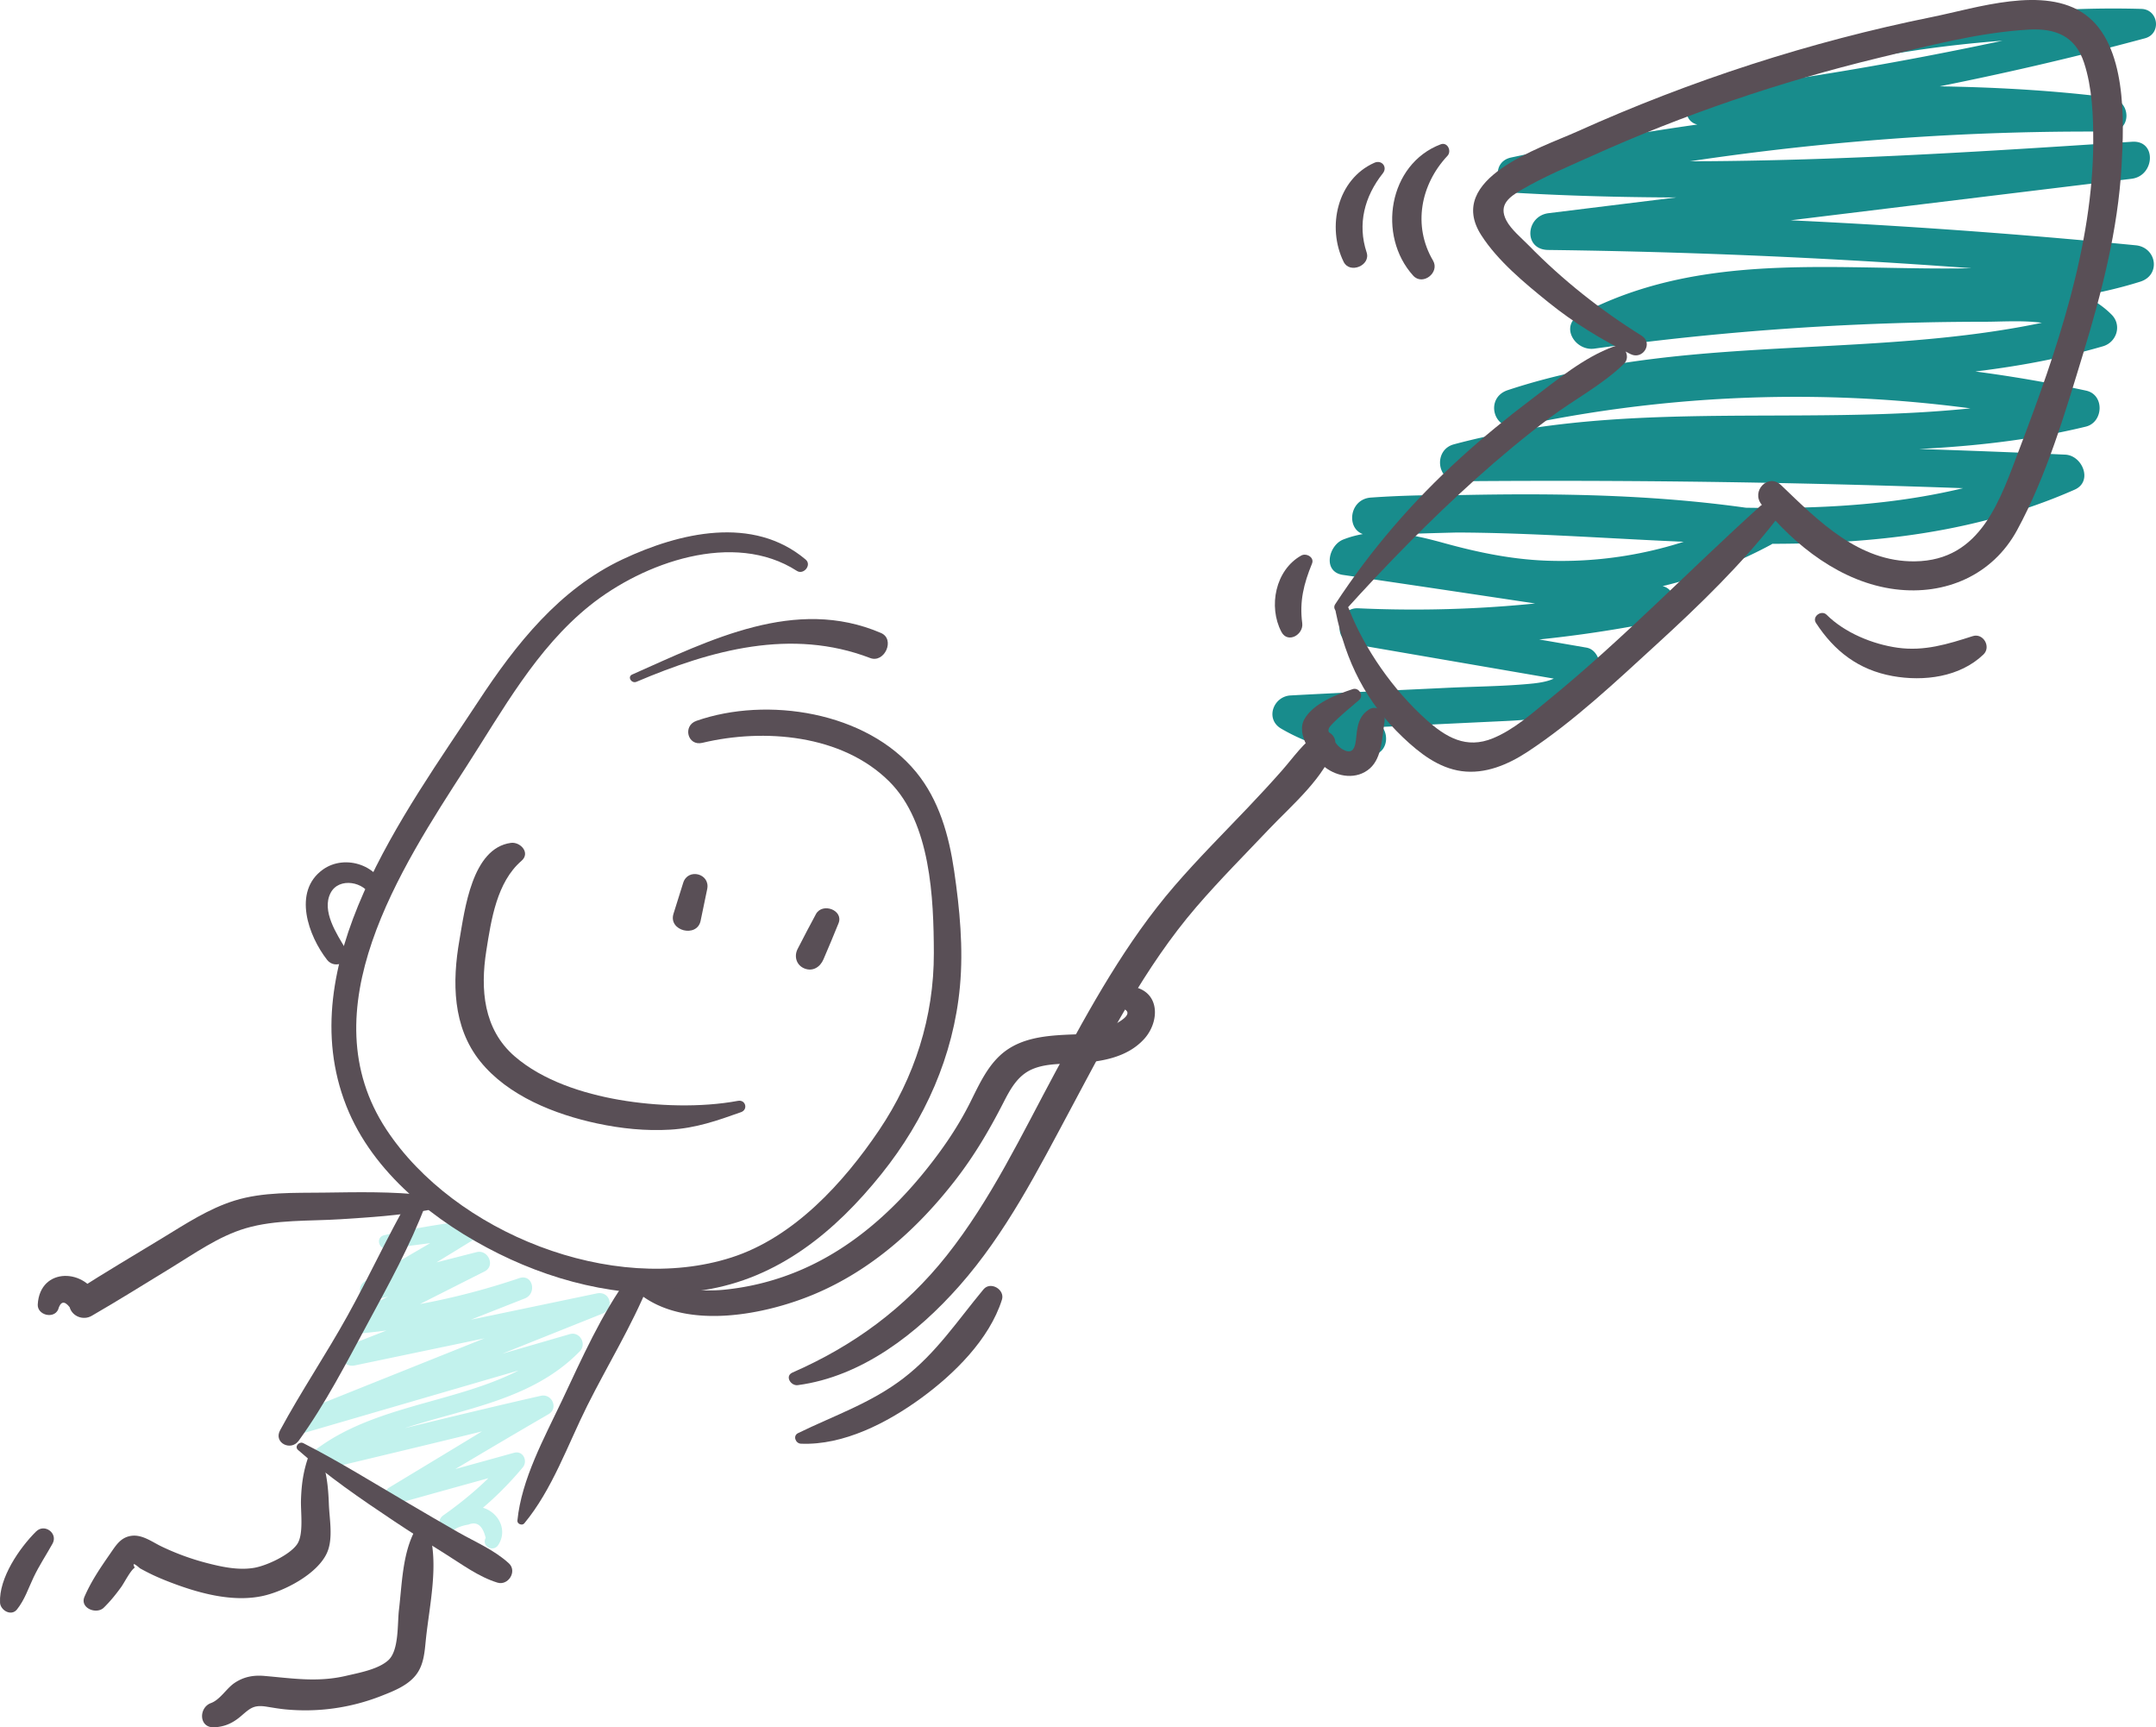 <svg xmlns="http://www.w3.org/2000/svg" viewBox="0 0 4956.46 3969.8"><defs><style>.cls-1{fill:#188C8C;}.cls-2{fill:#594F56;}.cls-3{fill:#C2F2ED;}</style></defs><g id="Calque_2" data-name="Calque 2"><g id="Ebene_2" data-name="Ebene 2"><path class="cls-1" d="M4087.1,182.32c272.73-74.16,552.34-105.92,834.68-93.11q-4.2-33.76-8.41-67.54c-328.93,82.56-661.9,146.63-998.45,188.86-47.92,6-52.89,78.72-1,76.62,312-12.58,625.12-24.13,935.75,15.38l1.06-78.35C4388.47,219.73,3926,265.58,3473.9,362c-48.13,10.27-35.69,78.49,10.11,81.12,472.33,27.17,944.93-2.18,1416.36-32.29q.59-42.54,1.16-85.09-670.77,81.33-1341.36,164.18c-53,6.47-58.56,83.83-1.15,84.54q676.07,8.32,1349.53,74.41-5.21-41.83-10.42-83.66C4485.59,694.48,4027.21,513.8,3632.22,723c-47.43,25.12-12,84.5,33.06,78.27q299.94-41.47,602.82-55.11,146.83-6.61,293.87-6.67c74.43,0,172.8-12.29,230.06,45.62q10-36.3,20.08-72.6c-438.92,127.72-909.87,40.07-1345.84,184.12-53.76,17.76-33.32,95.2,22.31,83.25a3052.32,3052.32,0,0,1,1283.51.78q.38-41.39.74-82.78c-469.7,114-962.16-2.54-1430.62,123.37-47.39,12.73-39.84,85.25,10.57,84.82q697.17-6,1393.93,25.42l-21.57-80.5c-494.24,218-1055,55.84-1573.71,92.59-55.54,3.94-58.58,88.28-1.17,86.35,295.66-9.92,593.56-19.79,886.87,26.76q-5.05-39.09-10.12-78.16a921.08,921.08,0,0,1-469.94,110.13c-81.73-2.87-159.23-19-237.8-40.65-76.37-21-154.71-37.94-231.14-8.07-34,13.27-48.33,74.45-.73,81.38,236.23,34.43,472.24,70.32,708.33,105.72l.72-80.59c-222.19,45.12-448.08,61.89-674.54,51.54-46.81-2.14-60.44,73.77-12.07,82.1q257.14,44.27,514.3,88.53l-31-40.15c3.88,35.39-52.48,41-78.78,43.36-61.52,5.61-124,6-185.71,8.91-120.55,5.79-241.14,11.06-361.65,17.57-39.92,2.15-59.16,54.48-21.63,76.33,62.93,36.63,129.41,55.44,201.83,60.45,51.59,3.57,52.83-75.53,1.07-79.11-58-4-111.1-22.5-160.75-52.32L2965.92,1680c159.68-6.49,319.3-14.69,478.93-22.14,79.33-3.7,246.27-8.55,233.14-129.3-1.88-17.36-11.52-36.8-31-40.16q-257.12-44.37-514.18-89-6,41-12.07,82.1c234,10.9,467.74-7.88,697.24-54.55,39.41-8,43-74.28.72-80.6-236-35.33-472.19-70.19-708.1-106.5q-.36,40.7-.73,81.38c86.73-33.1,175.19,9.36,260.31,28.74a991.16,991.16,0,0,0,236.05,24.51c162.53-2.76,321.6-45.39,464.57-122.38,30.86-16.61,27.63-72.15-10.11-78.16-301.19-48-605.58-40.29-909.3-30.37l-1.17,86.35c539.1-37.71,1105.07,122.13,1619.2-104.53,42.61-18.79,18-78.71-21.57-80.5q-696.53-31.5-1393.94-25.2,5.28,42.41,10.57,84.81C3832.16,978.58,4325,1094.78,4795,980.56c40.86-9.93,43.65-73.55.74-82.78a3175.66,3175.66,0,0,0-1329.46-1.17q11.16,41.63,22.31,83.25c435.61-143.12,906.84-56,1345.86-184,31.76-9.25,44-48.46,20.08-72.6-55.77-56.35-132.84-67.67-208.9-69.61-112.26-2.86-225,.21-337.19,4.65-222.7,8.83-444.6,29.55-665.33,60.19l33.06,78.27c190.19-100.85,408-101.39,617.93-97.63,209.75,3.76,423.36,11.86,626.05-51.76,48.23-15.14,37.82-79-10.43-83.66q-672.89-65.78-1349.54-73.76-.57,42.27-1.15,84.54,670.64-82.18,1341.35-163.63c53.47-6.58,58.27-88.84,1.16-85.09-471.42,31-944,61.31-1416.4,34.78q5.05,40.56,10.1,81.12C3940.64,346,4394.05,299,4849.63,302.53c52.53.41,50.82-72.11,1.06-78.35-310.7-38.94-623.81-26.81-935.77-13.65q-.52,38.31-1,76.62C4257,243.47,4597.13,178,4931.13,88c38.39-10.34,31.18-66.43-8.41-67.54-286.34-8-573.54,37.46-842.66,135.59-16.54,6-10.53,31.08,7,26.3Z"/><path class="cls-3" d="M891.9,2870.37c64.74-9.37,129.62-18.1,194.78-24q-5.31-19.83-10.63-39.67c-79.09,45.47-157.73,91.74-236.52,137.72-24.19,14.11-8.3,50.84,18.61,44.06,83.38-21,166.6-42.66,249.89-64l-18.67-44.21Q951.2,2950.07,813,3019.85c-21.06,10.64-12.25,47.36,12.08,45.09,130.16-12.16,257.47-38.75,381.31-80.7l-12.52-46.75L803.28,3091.33c-29.12,11.46-19.3,53.39,12.53,46.75l568.41-118.69q-6.26-23.37-12.53-46.75-343,137.19-686,274.58c-28.4,11.38-18.71,55.4,12.42,46.34L1322,3111.9l-23.2-39.36C1144.6,3231.2,888.42,3201.9,717.53,3338.09c-20.33,16.2,2.06,45.44,23.7,40.21,171.36-41.39,343.19-81.53,513.87-125.64l-17.85-42.25c-113.51,70.41-228,139.15-342.33,208.3-20,12.12-7.31,44.07,15.87,37.56q140.52-39.46,281.3-78l-20-33.89c-44.84,53.15-95.49,97.84-152.33,137.86-22,15.5-3.26,46.64,20.9,35.1a91.87,91.87,0,0,1,36.21-13.37q29.46-12.1,39.68,30.7c-10.2,19.07,17.29,33.75,28.85,16.19,17.17-26.09,9-58.51-16.59-76.63-33.58-23.74-75.64-6.55-109,8l20.9,35.1c60.93-39.78,114.12-88.79,160.85-144.48,12.64-15.06,1.06-39.73-20-33.89q-140.64,39.09-281.42,77.62L916,3454.11c114.82-68.25,229.39-136.91,345-203.87,23.56-13.65,7.8-48.08-17.85-42.26-171.94,39-343.09,82-514.38,123.7l23.69,40.21c170.88-136.7,423.24-104.78,580.52-266.26,16.44-16.89,0-46.11-23.2-39.37l-624,181,12.42,46.34q343.08-137,686.09-274.17c29-11.59,19.37-53.41-12.53-46.75L803.28,3091.33q6.26,23.37,12.53,46.75l390.6-153.84c28.9-11.38,18.16-57.14-12.52-46.75-119.56,40.5-242.41,67.2-368.13,79l12.08,45.08,276.34-139.58c25.41-12.84,7.72-51-18.67-44.21-83.29,21.37-166.67,42.45-249.86,64.18L864.26,2986c77.92-47.45,156-94.63,233.63-142.58,16.62-10.28,12-42.43-10.63-39.67-68.65,8.38-136.51,19.07-203.81,35.08-21.42,5.09-12.22,34.55,8.45,31.56Z"/><path class="cls-2" d="M1852.26,1286.11c-121-102.22-290.12-62.15-420.76-.7-145.53,68.45-245.5,195.08-331.86,326.43-169,257-432.08,604.16-303.46,930,61.05,154.66,205.72,267.82,350.87,339.75,144.11,71.42,309.56,108,469.88,83.52,172.22-26.34,303.41-134.67,409.71-267.3,99.78-124.51,165.38-270.93,180.16-430.57,8.17-88.16-.5-178.22-13.28-265.58-11.89-81.25-34.57-162.85-87.54-227.36-113.87-138.7-342.49-174.38-505-117.58-32.18,11.25-20.32,58.64,13.54,50.55,141.62-33.83,321.41-19.48,430.13,89.13,95,94.88,101.85,267.8,102.18,394,.38,146.25-44.1,285.8-125.72,406.85-82,121.57-196.49,246.85-339.5,292.76-273.34,87.76-636.92-56.66-793.3-293.93-181-274.61,32.61-600.15,183.12-833.19,84-130.1,161.3-272.16,284-370.74,123.48-99.21,331.37-173.61,476.55-80.06,15.36,9.9,34.85-13.6,20.27-25.92Z"/><path class="cls-2" d="M941.51,2753.39c-50.75,88.34-93.09,181.28-142.54,270.37s-106.79,174-155.11,263.54c-15.42,28.57,24.7,48.85,42.74,24,61.27-84.47,110.13-179.93,159.66-271.61,47.75-88.4,96.72-177.18,132.27-271.34,8.23-21.81-26.06-34-37-14.94Z"/><path class="cls-2" d="M685.1,3332.38c69.24,61.19,143.58,112,220.23,163.18,38.78,25.92,78.27,50.78,117.86,75.45,38.44,23.95,76.78,52.92,120.32,66.29,25,7.67,46.08-26.21,26.32-44.34-33.45-30.71-77.77-49.37-117.08-71.75-37.82-21.53-75.29-43.64-112.86-65.6-80.64-47.15-159.29-96.25-242.59-138.84-9.48-4.85-21.13,7.72-12.2,15.61Z"/><path class="cls-2" d="M1205.29,3501.11c64.34-77.51,100-180.91,144.86-270.63,46.31-92.55,101.86-182.64,140.95-278.42,11.43-28-30.39-38.37-45.21-18.25-63.26,85.88-108.49,189-154,285.18-40.74,86-92.9,180.26-102.43,275.75-.78,7.82,10.93,12.3,15.85,6.37Z"/><path class="cls-2" d="M1463.24,1566.93c171.89-73.07,356.1-124,537.16-54.62,33,12.64,58.38-43.16,24.83-57.57-196.58-84.41-393,16.28-571.92,95.52-11.74,5.2-1.52,21.53,9.93,16.67Z"/><path class="cls-2" d="M887.59,2052.49c-13-63.32-93.82-91.09-145.53-53.83-70,50.47-33,152.55,10,207.49,18.49,23.66,59.59,3.06,42.87-24.81-20.56-34.26-56.35-87.62-34.94-129.06,19.2-37.17,78.54-26.19,93.51,9.36,8.43,20,38.74,13.32,34.14-9.15Z"/><path class="cls-2" d="M1570.64,2028.89,1548.33,2100c-12.5,39.78,54.05,56,62.3,16.35q7.57-36.48,15.16-73c7.43-35.73-44.29-49-55.15-14.46Z"/><path class="cls-2" d="M1875.75,2100.9c-14.47,26.4-28.13,53.22-42,79.94-8.85,17-3,37.44,15.45,44.93,19.3,7.83,36.38-3.24,43.9-21,11.68-27.58,23.58-55.07,34.64-82.91,12-30.21-37.06-48.23-52-21Z"/><path class="cls-2" d="M1696.61,2530.05c-85.69,15.9-187.48,12.51-273.2-2.35-83.08-14.41-175.89-44-240.67-100.3C1111.21,2365.18,1104,2273.49,1118,2185c11.25-71.23,24-157.39,80.77-206.47,21.37-18.46-2.58-44.31-24.36-41.33-89.47,12.24-106,153.53-118.19,223.2-16.81,95.85-16.18,199.6,47.78,279s171.71,121.84,268.82,142.61c55,11.78,111.91,17.64,168.16,14.24,59.27-3.59,107.53-20.65,162.63-40.21,16.7-5.93,10.5-29.25-7-26Z"/><path class="cls-2" d="M980.06,2747.21c-78.2-9.11-156.95-7.29-235.58-6.24-67.75.91-140.08-2-205.49,18.43-59.41,18.52-112,53.34-164.71,85.39-66.19,40.22-133,79.62-198.18,121.42l50.64,20.07c-27.66-72.08-135-75.4-139.95,11.65-1.38,24.22,36.15,34.22,46.72,12.16q8.31-29,26.51-5.93c6,21.51,31.47,31.14,50.64,20.07C272.14,2988.72,332.35,2951,393,2914c54.64-33.34,109.47-72.63,171.44-91,69.39-20.55,146.85-16.26,218.52-20.88,67.67-4.37,134.65-8.41,201.36-21,21-4,14-31.81-4.23-33.93Z"/><path class="cls-2" d="M954.65,3516.16c-29.62,54.13-30.38,124.38-37.58,184.56-3.62,30.23.42,91.66-23.88,114.44-22.85,21.43-67.85,29.43-97.71,36.4-65.66,15.33-122.76,5.75-188.28.15-25-2.14-47.45,2.17-68.38,16.43-18.31,12.47-32.81,38.26-53.88,46-28.54,10.44-28,57,6.94,55.66,25-1,43.58-9.81,62.31-25.86,20.79-17.82,29-26.25,58.53-21.55,14,2.24,27.9,4.68,42,6.12a477.25,477.25,0,0,0,222-30.87c28-11,59.73-23.27,79-47.46s20.45-54.91,23.56-84.45c8-75.8,30-171.57,7.1-245.64-4.24-13.72-24.43-17.24-31.73-3.9Z"/><path class="cls-2" d="M710.57,3343.44c-13,35.72-17.46,66.39-18.65,104.43-.87,27.65,6.66,78.68-8.86,101.19-17,24.73-70,49.38-99,54.29-36.29,6.15-75.08-2.33-110.17-11.48a572.78,572.78,0,0,1-102.66-37.69c-21.64-10.36-44.14-27.94-69.4-24.38-24.59,3.46-35.45,22.1-48.78,41.31-22.11,31.88-43.51,63.08-58.85,98.77-11.13,25.89,27.46,41.49,44.45,24.94,15-14.66,27.61-30.36,39.93-47.32,7-9.63,21.24-38.2,31.18-44.56q-8.82-16.67,12,1.47,14.76,8.18,30,15.46c12.82,6,26,11.44,39.2,16.52,64.36,24.71,141.24,46.19,210.52,32.12,50.47-10.25,130-51.24,151-101.44,13.6-32.54,4.82-76.06,3.57-110-1.5-40.71-5.22-75.38-19.61-113.76-4.68-12.48-21.37-12.61-26,.08Z"/><path class="cls-2" d="M1478,2979.6c107,76.54,282.16,41.63,393.29-4.92,131.62-55.13,238.25-150.67,325-262.5,43.62-56.26,77.74-114.26,110.1-177.36,16.24-31.66,33.13-63.44,67.57-77.87,30.9-12.95,66.61-11.48,99.48-13.28,56.18-3.08,117.72-12.19,157.35-56.34,34.35-38.27,36.52-104.09-21.15-118.48-32.44-8.09-49.07,33.75-22.43,52,25.56,17.51-61.16,50.47-68.25,51.85-23.52,4.58-47.47,4.33-71.28,5.58-47,2.47-96.08,8.11-135.3,36.5-40.3,29.16-61.09,77.3-82.73,120.38-28,55.8-63.55,107.32-102.76,155.91-76.07,94.29-169.14,176.49-280.89,225.52a594.65,594.65,0,0,1-183.07,47.72c-60.83,5.64-118.12-7-178.22-8.21-13.64-.28-16.47,16.48-6.66,23.5Z"/><path class="cls-2" d="M1834.16,3183.43c147.65-19.67,274.94-119,371.22-228,107.47-121.73,180.47-265.72,256.62-407.9,85.66-160,169.37-324.88,288.39-463.17,53.61-62.28,111.67-120.48,168.21-180.06,50.84-53.56,129-119,150.22-191.83,6.16-21.13-19.24-40.74-38.07-28.45-34,22.16-57.62,57.36-84.26,87.55-25.33,28.71-51.31,56.77-77.7,84.49-56.64,59.48-114.8,117.59-168.51,179.78-111.65,129.28-194,279.39-274.61,429.14-77.15,143.27-147.55,292.33-249.2,420.49-95.86,120.86-213.69,207.31-354.56,269-18.42,8.06-3.93,31.17,12.25,29Z"/><path class="cls-2" d="M3109.81,1583.78c-36.91,12.14-90.1,32.63-110.77,68.37-21,36.3,18.67,88.71,46.45,110.7,29.58,23.41,74.06,29.59,103.93,3,28.1-25,28.09-73.54,33.55-108.22,3.07-19.46-16.56-39.5-36-26.92s-24.93,30.17-27.84,52.08c-2.68,20.17-1.41,57.18-32.49,39.49-10.19-5.8-17.34-16-23.59-25.61-8.81-13.6-13.94-18.52-2.22-30.83,19.34-20.3,42.5-38.72,63.71-57.09,11.47-9.93-.69-29.55-14.7-25Z"/><path class="cls-2" d="M3070.77,1406.53c23.06,113.11,69.47,207.37,154.57,288.23,37.88,36,81.61,70.31,134.83,77.53,54.34,7.37,106.95-15.13,151.49-44.39,106.55-70,203.23-161.56,297.09-247.35,98.29-89.84,195.24-183.59,276.88-289,17.87-23.07-19.38-46.12-38.63-28.76-163.63,147.61-315.64,306-486.83,445.57-39.78,32.44-79.93,68.54-127.89,88.34-61.63,25.45-108.19-2.07-154-43.18-74.41-66.79-141.36-161.29-177.59-255-6.95-18-33.91-11.44-29.94,8Z"/><path class="cls-2" d="M3090.83,1404.65c95.52-105.93,197.23-210,303.39-305.31,54.63-49,111.17-96.16,169.94-140.16,54.88-41.09,120.54-75.35,169.43-123.33,16.44-16.14-.24-47.88-23.32-39.57-69.17,24.9-132,77.85-190.16,121.78-56.08,42.33-110.5,86.81-162.46,134.12-111.3,101.34-205.77,210.84-288.19,336.55-8.45,12.89,11.19,27.21,21.37,15.92Z"/><path class="cls-2" d="M3773.91,771.51c-94-58.54-182-128.3-259.45-207.46-16.09-16.45-40.52-36.45-51.44-57.27-19.2-36.6,7.41-54.63,36.24-71.42,50.49-29.42,106.1-52.59,159.34-76.57C3870.7,263.25,4092,188,4318.06,133.22c111.86-27.09,230.42-58.62,345.65-65.16,61.72-3.51,107.19,14.72,127.31,76,18.73,57,21.31,121.48,21.18,181-.54,239.21-83.81,480.93-168,702.22-46.14,121.28-89,261-242.25,262.87-128.54,1.54-221.26-92.5-307.39-175.13-29.5-28.3-69.7,13.51-44.91,44.44,76.06,94.87,183.7,179.44,307.72,194.89,115,14.32,223.45-32.42,279.69-135.82C4705,1093.7,4747.67,948.31,4788.88,813c42.75-140.41,80.06-284.69,88.43-431.82,5.9-103.68,12.45-278.43-83.92-348-93.3-67.31-249.24-14.79-350.64,5.68C4161.37,95.7,3886.86,184.75,3625.14,302.6c-83.24,37.48-303.43,107.09-220,237.66,37.94,59.37,100.11,110.52,154.35,154.33,58.56,47.29,121.81,85.94,189.22,119.32,28.05,13.89,52.58-25.33,25.18-42.4Z"/><path class="cls-2" d="M3312,331.7c-120.19,45.59-146.38,210-63.19,301.84,21.72,24,61.8-7.1,45.54-34.76-46.85-79.69-28.75-174.51,33.25-240.61,10.19-10.88.24-32.47-15.6-26.47Z"/><path class="cls-2" d="M3159.76,374c-85.81,37.86-110,148.22-70.8,227.86,13.94,28.34,62.75,8.39,52.77-21.88-21.49-65.17-4.85-128.56,37.28-181.65,11.44-14.42-2.54-31.7-19.25-24.33Z"/><path class="cls-2" d="M2991.53,1276.73c-59.62,33.2-76.22,117.2-45.76,175.37,14.58,27.83,51.44,6.53,47.95-19.89-6.67-50.39,3.59-90.67,22.51-137,5.89-14.43-13.24-24.85-24.7-18.46Z"/><path class="cls-2" d="M4174.78,1431.8c42.43,64.85,97.61,107.7,175.91,121.93,71.68,13,154.94,2.61,209.16-49.61,18.11-17.43-.41-49.91-24.8-42.09-57.4,18.42-111.38,35.18-172.55,26.65-57.17-8-121.67-34.29-163.12-75.66-12-12-34.38,3.82-24.6,18.78Z"/><path class="cls-2" d="M1841.1,3318c98.24,4.16,199.37-48.45,276.56-104.76,75.48-55.06,156.76-134.81,185.7-226.17,7.4-23.35-26.3-43.11-42.38-23.78-60.08,72.2-108.09,145.92-183.87,204.16-74.52,57.26-159.27,85.67-242.5,126.32-12.43,6.07-5.74,23.71,6.49,24.23Z"/><path class="cls-2" d="M83.07,3519.68c-38.73,38.4-85.68,107.19-83,163.72C1,3701.07,25.88,3715.4,39,3699c18.11-22.75,26-48.37,38.44-74.41,12.69-26.65,29-51.13,43.33-76.87,13.18-23.71-18.4-47.13-37.65-28Z"/></g></g></svg>
